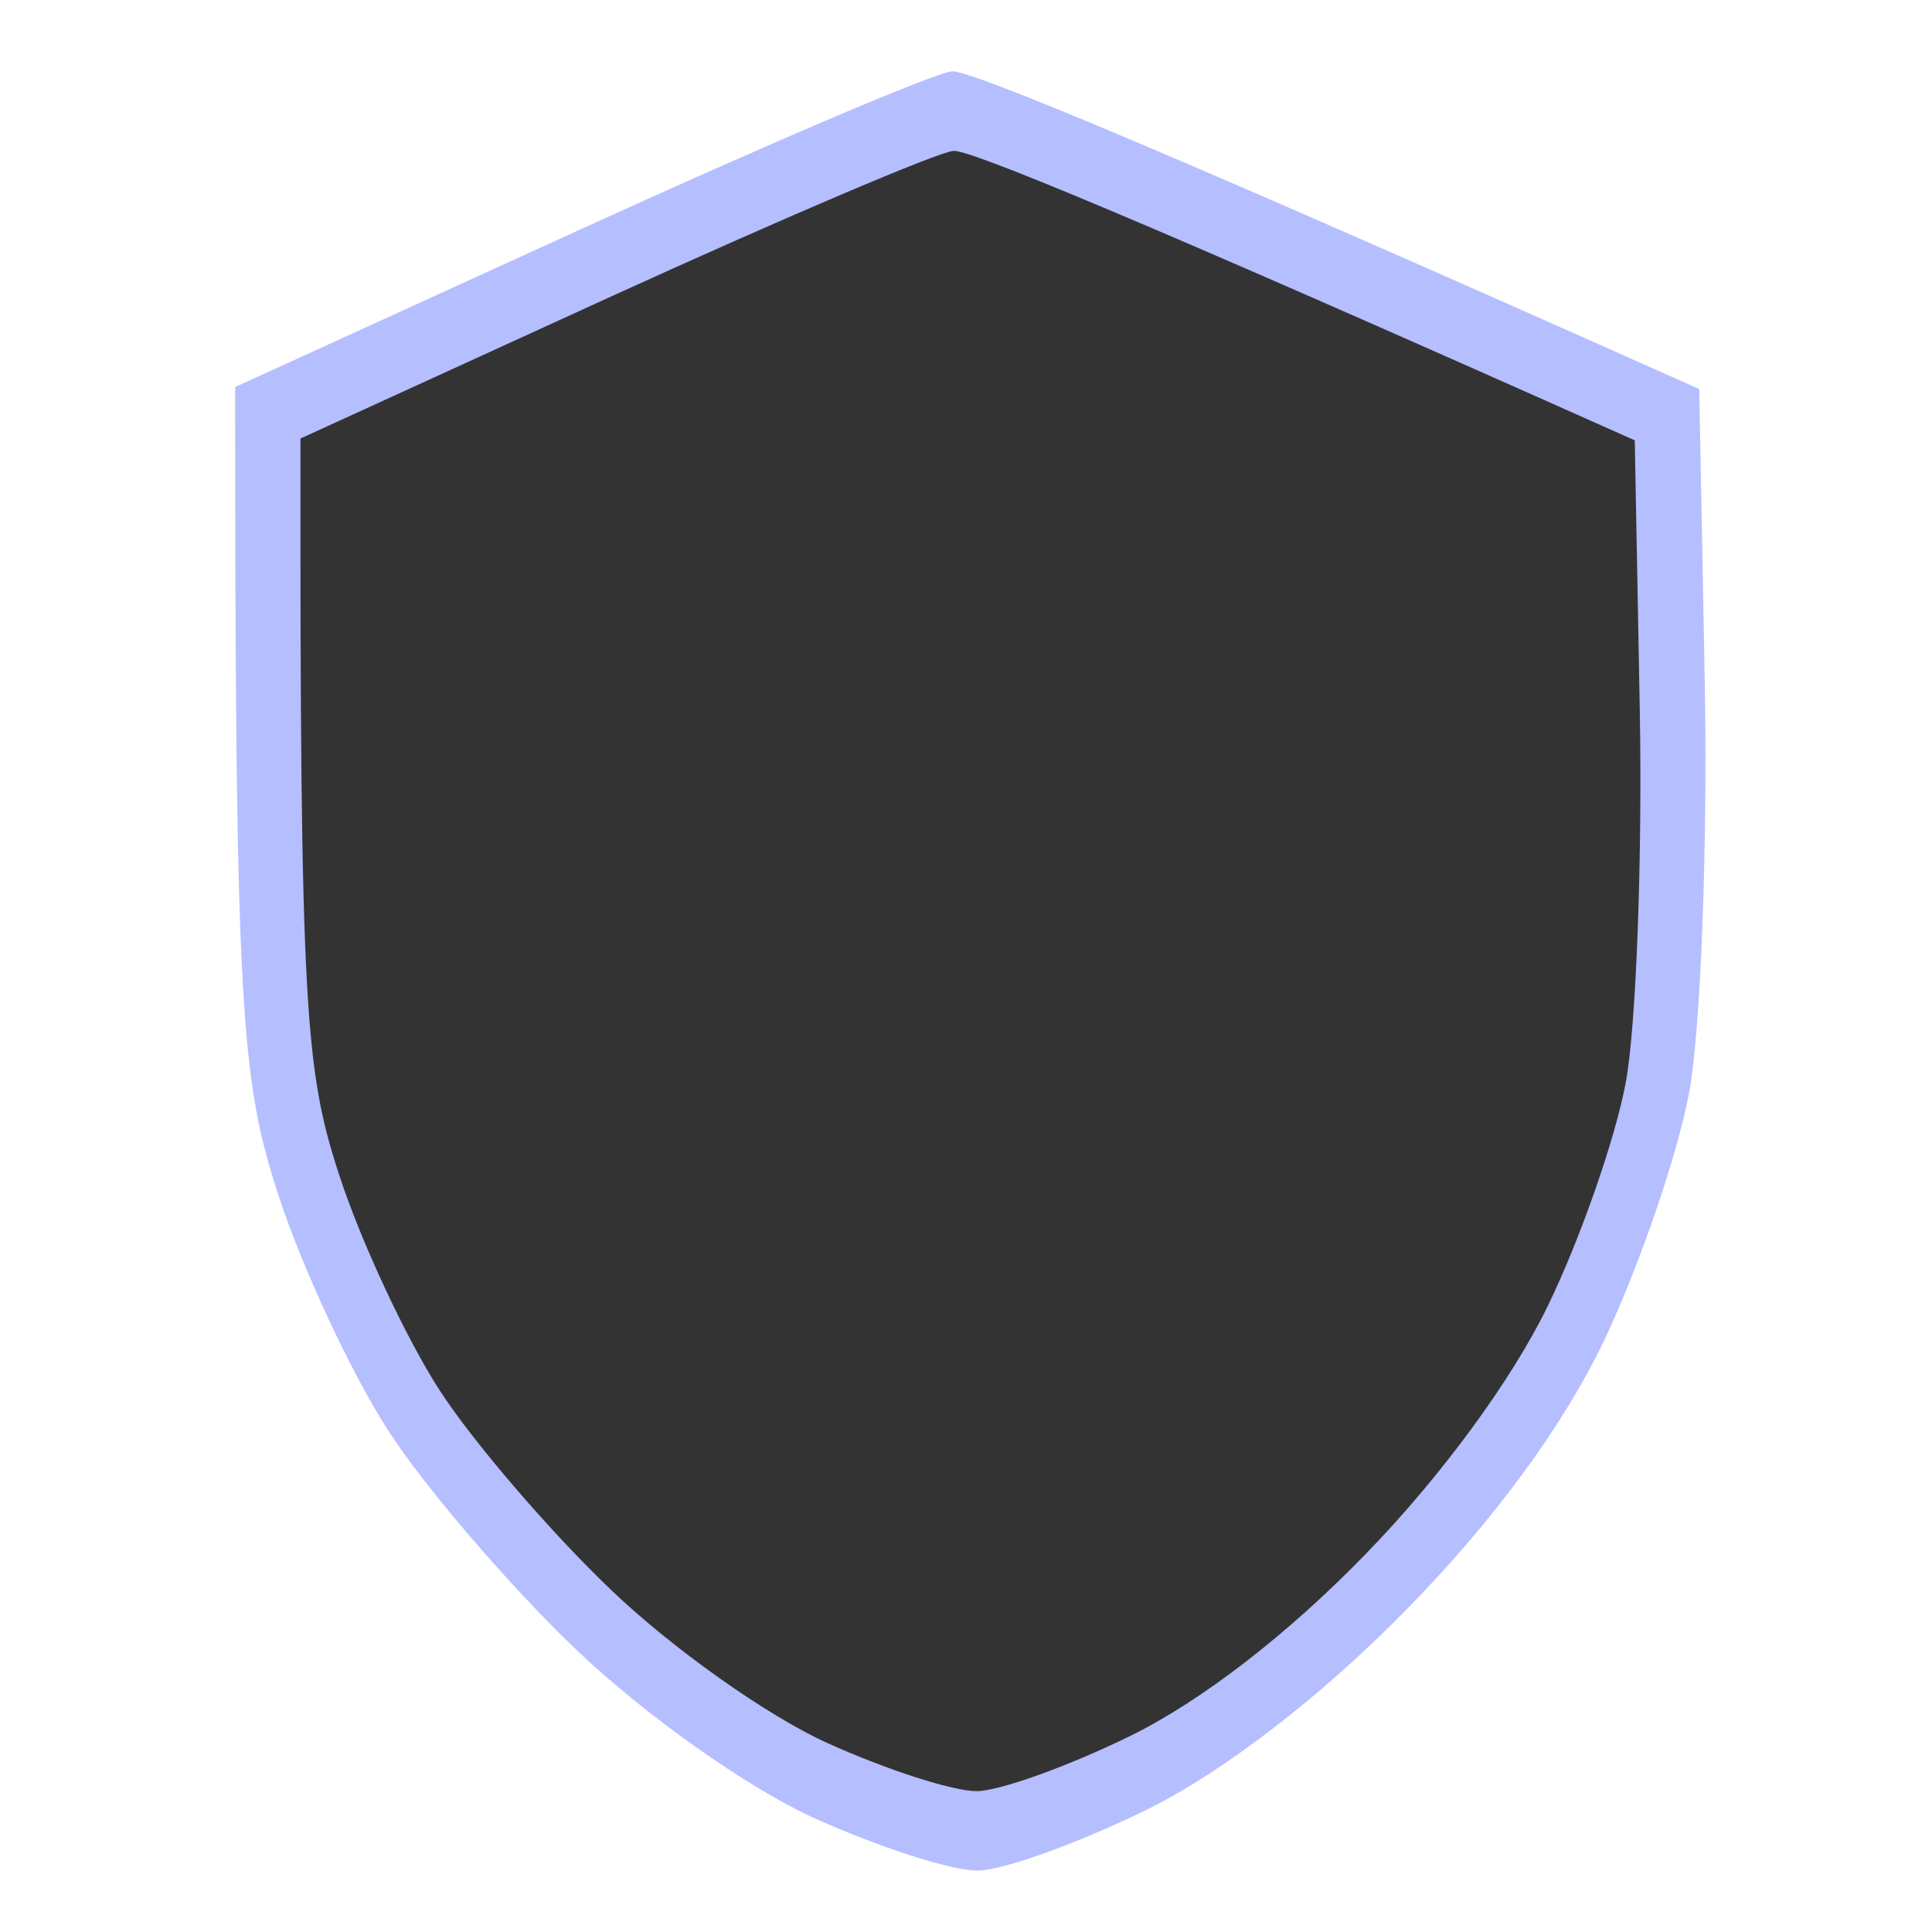 <svg xmlns="http://www.w3.org/2000/svg" viewBox="0 0 400 400" width="400" height="400">
	<style>
		tspan { white-space:pre }
		.shp0 { fill: #B5BEFF } 
		.shp1 { fill: #333333 } 
	</style>
	<path id="Path 0" class="shp0" d="M119.72 47.7L48.69 80.13C48.65 209.99 49.96 223.93 57.68 247.54C62.63 262.71 72.89 284.63 80.44 296.28C87.98 307.94 105.4 328.24 119.17 341.42C133.16 354.85 154.82 370.2 168.51 376.38C181.9 382.45 197.16 387.36 202.41 387.28C207.67 387.23 223.39 381.56 237.38 374.69C253.23 366.89 273.41 351.38 290.99 333.45C309.3 314.84 323.8 295.05 332.27 277.21C339.44 262.04 347.28 239.15 349.69 226.35C352.11 213.55 353.55 175.49 352.96 141.79L351.81 80.55C236.87 29.23 200.63 14.52 197.12 14.77C193.6 15.03 158.8 29.86 119.72 47.7Z"/>
	<path id="Path 0" class="shp1" d="M126.89 61.22L62.21 90.79C62.09 209.26 63.21 221.86 70.28 243.42C74.8 257.26 84.15 277.23 91.03 287.86C97.91 298.49 113.79 317 126.35 329.02C139.1 341.26 158.85 355.25 171.33 360.89C183.54 366.42 197.45 370.9 202.24 370.83C207.04 370.79 221.37 365.61 234.12 359.35C248.81 352.12 266.62 338.37 282.74 321.75C298.31 305.75 312.92 285.85 320.41 270.47C327.14 256.64 334.44 235.77 336.6 224.1C338.77 212.43 340.04 177.73 339.5 147.01L338.46 91.17C233.66 44.38 200.62 30.97 197.41 31.24C194.21 31.47 162.48 45 126.89 61.22Z"/>
</svg>
